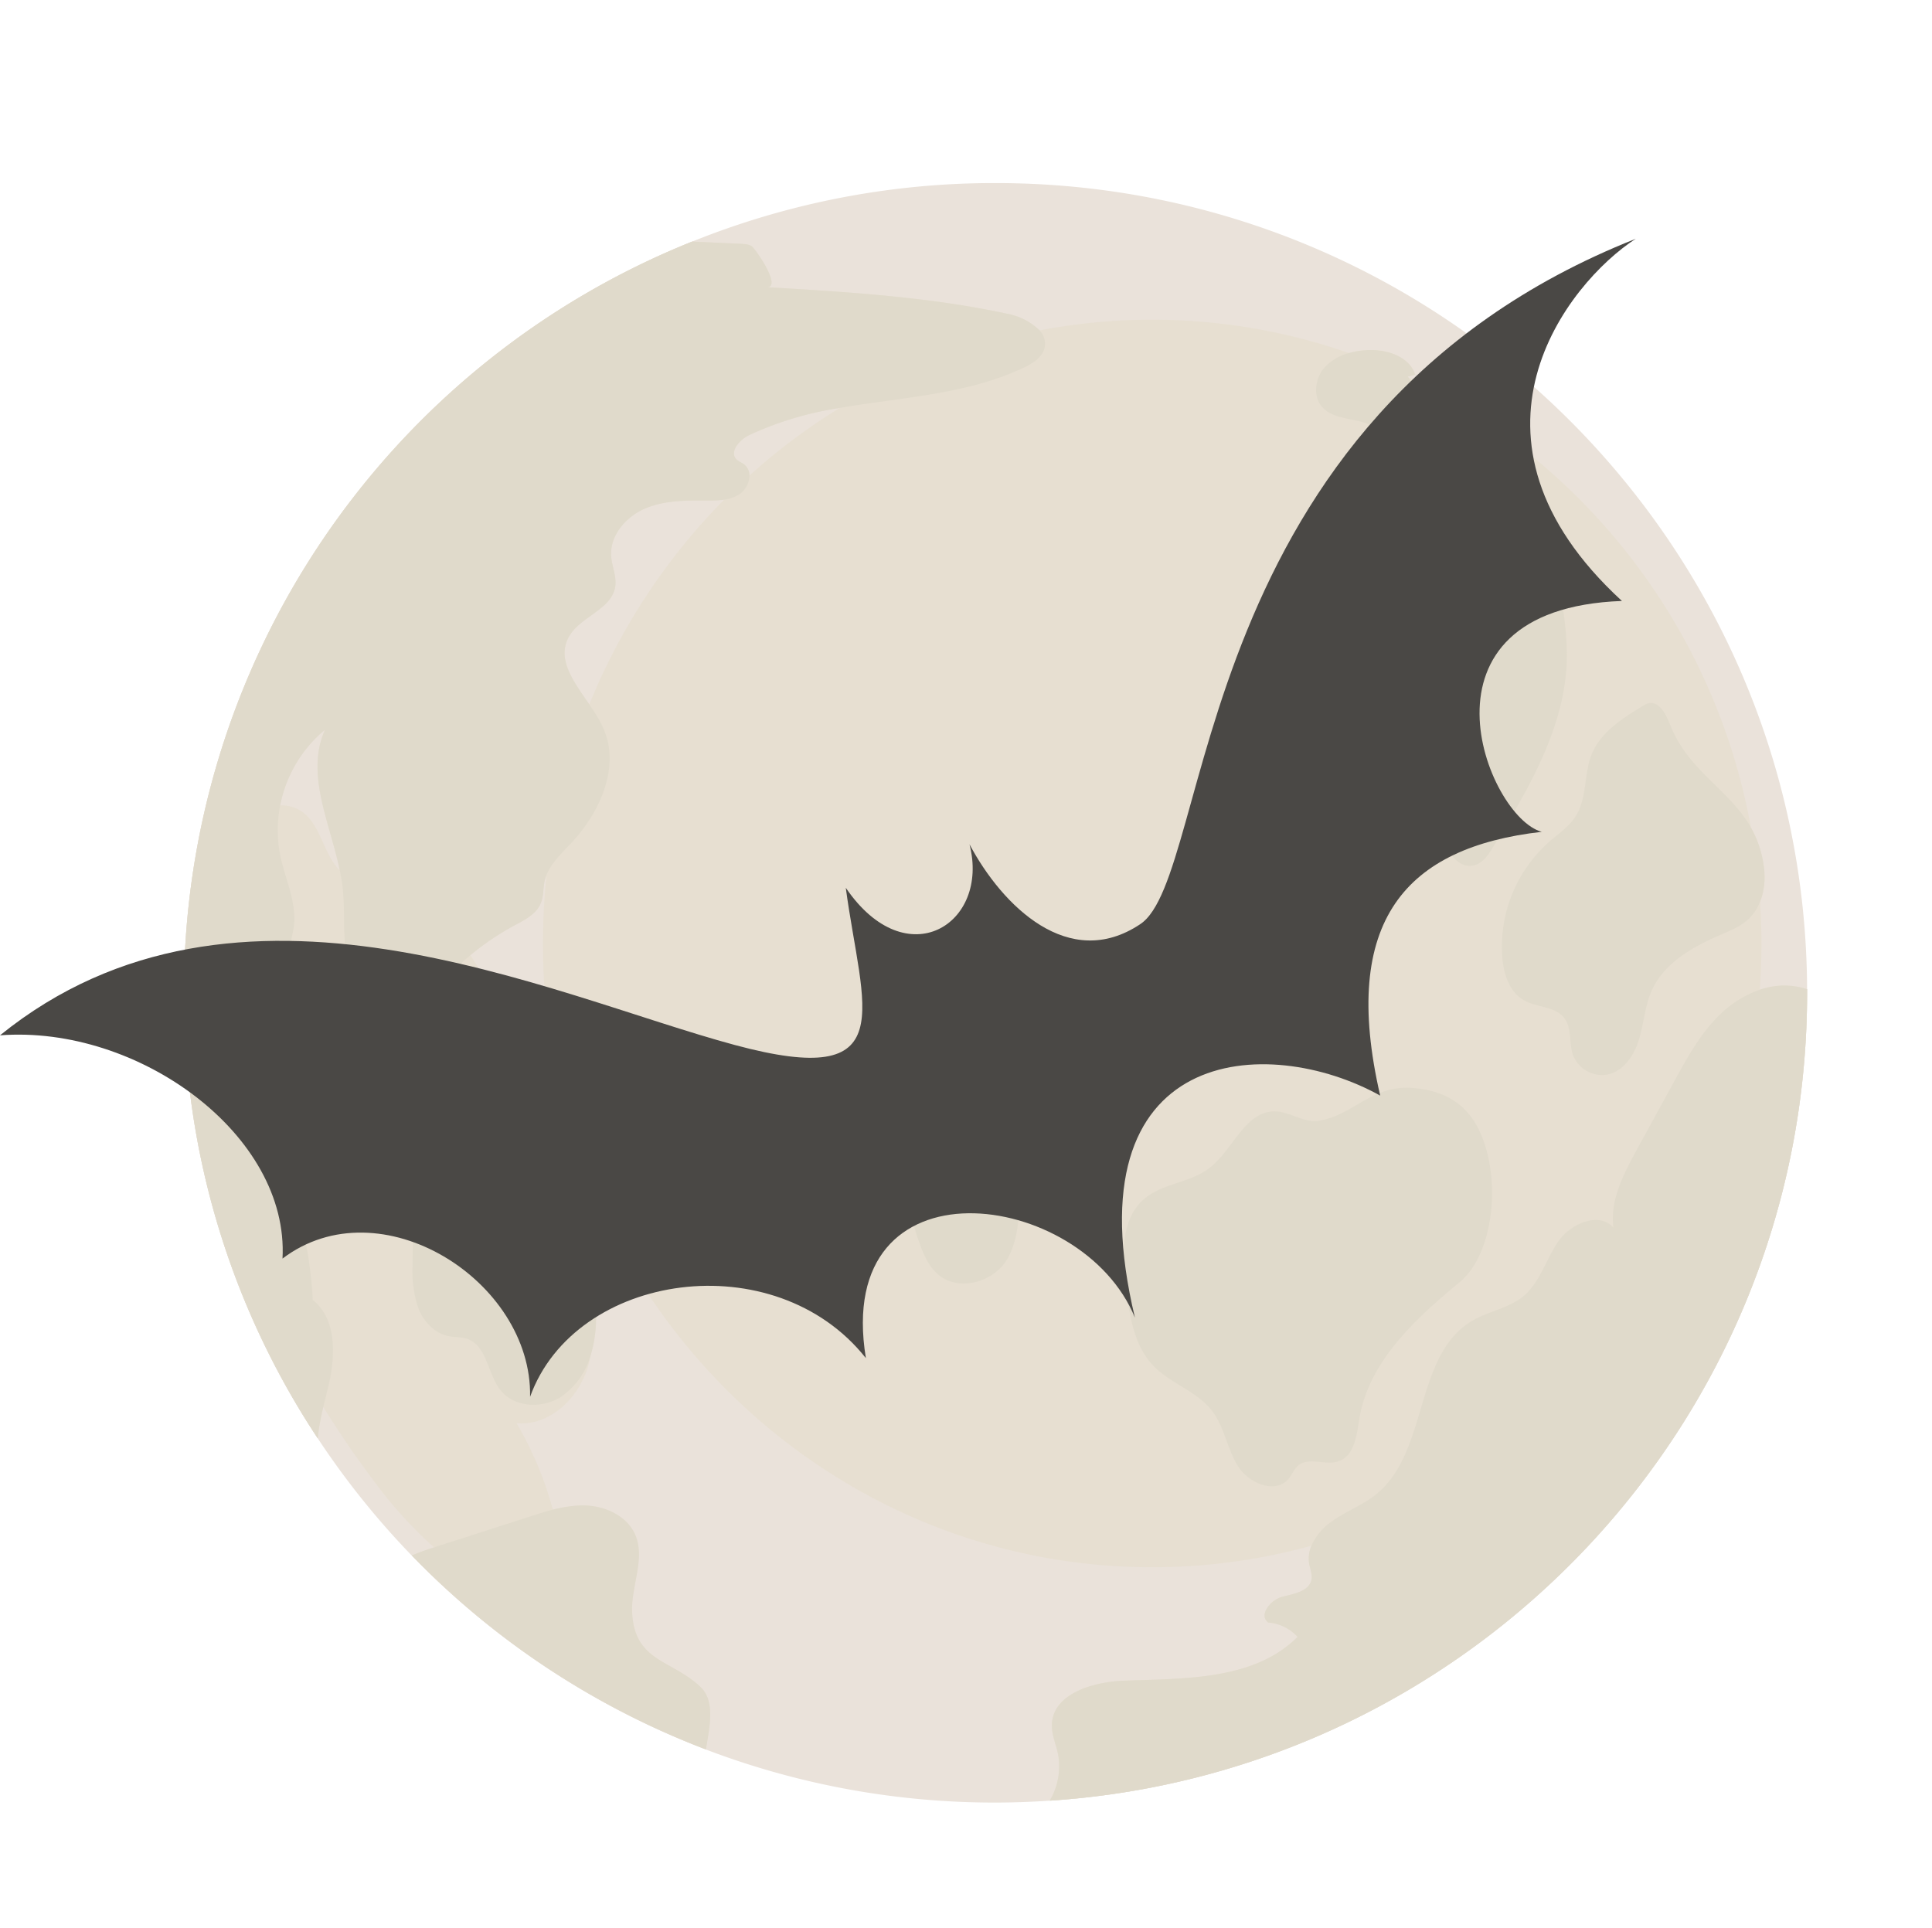 <svg xmlns="http://www.w3.org/2000/svg" width="16.536" height="16.5" fill="none" style="-webkit-print-color-adjust::exact" viewBox="-0.5 -0.5 16.536 16.5"><g data-testid="favicon"><g xml:space="preserve" data-testid="mon" style="fill:#000"><path d="M5.424 1.568Za6.915 6.915 0 0 1 2.597-.501c3.826 0 6.93 3.086 6.946 6.9v.03c0 3.673-2.862 6.678-6.482 6.916a6.936 6.936 0 0 1-6.265-3.101 6.889 6.889 0 0 1-1.146-3.815 6.93 6.93 0 0 1 4.35-6.429Z" class="fills" data-testid="svg-path" style="enable-background:new 0 0 2122 2122;fill:#eae2da;fill-opacity:1"/><path d="M5.424 1.568Zl.419.019c.03.002.062.004.089.019.031.019.269.361.127.352.69.041 1.383.082 2.059.227a.54.54 0 0 1 .28.143 5.116 5.116 0 0 1 2.648.194.702.702 0 0 1 .128-.023c.174-.017.384.042.439.208l-.063.016.005.009a5.328 5.328 0 0 1 2.931 3.851.929.929 0 0 1 .112.345c.012.097.003.2-.034.29a5.328 5.328 0 0 1-.002.754.631.631 0 0 1 .405-.005v.03c0 3.673-2.862 6.678-6.482 6.916a.58.58 0 0 0 .072-.392c-.017-.087-.056-.17-.054-.258.008-.266.351-.367.619-.377.523-.019 1.115-.004 1.484-.375a.38.38 0 0 0-.251-.123c-.084-.061.016-.192.117-.219.1-.026.233-.047.253-.148.008-.046-.012-.092-.02-.137a.284.284 0 0 1 .019-.153c-.434.12-.891.184-1.363.184-2.879 0-5.214-2.39-5.214-5.339a5.7 5.7 0 0 1 .031-.588.35.35 0 0 0-.017.055c-.013.062-.008.128-.032.187-.038.095-.139.145-.229.193a2.317 2.317 0 0 0-.374.253c.225.339.39.773.523 1.206.186.038.161.257.138.485.074.275.137.533.199.747.031.048.062.096.088.146a1.128 1.128 0 0 1 .08.846.963.963 0 0 1-.011.052c-.067.288-.327.552-.622.524.136.231.241.481.311.74.097-.024.194-.04.293-.035.168.01.343.094.411.248.088.202-.031.432-.026.653.011.412.304.418.54.612.017.013.033.028.049.043.125.124.073.342.043.531a6.955 6.955 0 0 1-2.517-1.66c.062-.026.127-.049.19-.069a3.726 3.726 0 0 1-.528-.586 8.24 8.24 0 0 1-.42-.616c-.021.09-.04.18-.047.269a6.889 6.889 0 0 1-1.146-3.815 6.93 6.93 0 0 1 4.35-6.429Zm1.263 1.424a2.852 2.852 0 0 0-.776.233c-.082.04-.172.143-.107.208.017.017.041.025.061.039a.12.12 0 0 1 .049.099c.239-.216.498-.41.773-.579Zm-1.134.792c-.18-.001-.365-.002-.53.068-.165.07-.305.231-.292.41.006.087.048.172.035.258-.03.201-.31.259-.402.44-.097.191.049.378.18.57a5.358 5.358 0 0 1 1.154-1.753c-.047.007-.097.007-.145.007ZM2.408 6.949c-.085-.411-.296-.827-.126-1.203-.2.162-.335.397-.385.648a.306.306 0 0 1 .181.049c.169.113.19.371.33.506Z" class="fills" data-testid="svg-path" style="enable-background:new 0 0 2122 2122;fill:#e7dfd1;fill-opacity:1"/><path d="M8.557 14.521c-.017-.087-.056-.17-.054-.258.008-.266.351-.367.619-.377.523-.019 1.115-.004 1.484-.375a.38.38 0 0 0-.251-.123c-.084-.061.016-.192.117-.219.1-.026.233-.047.253-.148.008-.046-.012-.092-.02-.137a.284.284 0 0 1 .019-.153.512.512 0 0 1 .18-.212c.119-.084.26-.136.374-.228.452-.363.323-1.195.825-1.487.139-.081.31-.106.435-.208.143-.119.193-.315.299-.469.106-.153.346-.258.472-.12-.03-.234.087-.458.2-.665l.319-.583c.116-.212.234-.428.411-.592a.914.914 0 0 1 .323-.195.631.631 0 0 1 .405-.005v.03c0 3.673-2.862 6.678-6.482 6.916a.58.58 0 0 0 .072-.392ZM14.459 7.373c-.068.061-.154.095-.238.131-.236.102-.479.24-.584.475-.058.129-.066.275-.107.412-.04.136-.129.275-.268.306a.267.267 0 0 1-.299-.167c-.036-.102-.007-.227-.073-.314-.077-.103-.236-.091-.348-.155-.124-.071-.173-.225-.184-.368a1.199 1.199 0 0 1 .401-.987c.081-.071.175-.133.231-.226.095-.154.066-.355.133-.523.076-.188.261-.307.435-.413a.192.192 0 0 1 .05-.024c.094-.023.152.096.187.185.158.398.506.552.691.878a.929.929 0 0 1 .112.345c.012.097.003.2-.034.29a.41.41 0 0 1-.105.155Z" class="fills" data-testid="svg-path" style="enable-background:new 0 0 2122 2122;fill:#e0dacb;fill-opacity:1"/><path d="M10.412 9.013c.13.002.251.103.38.08.293-.05.446-.303.788-.281.205.013.389.082.513.251.264.359.235 1.136-.102 1.414-.381.314-.775.679-.856 1.165-.023.14-.041.317-.176.365-.112.04-.258-.04-.349.038-.035.03-.051.077-.081.113-.113.134-.344.038-.435-.111-.092-.149-.115-.335-.222-.473-.129-.167-.353-.231-.5-.383-.168-.175-.205-.433-.235-.673-.033-.265-.048-.577.153-.753.156-.136.392-.139.557-.264.206-.154.307-.491.565-.488ZM12.116 6.907c-.128.033-.239-.112-.245-.244-.007-.132.048-.261.051-.393.007-.289-.227-.54-.231-.83-.001-.115.035-.229.03-.344-.01-.257-.216-.464-.285-.713-.082-.293.064-.64.341-.768.892-.411 1.166 1.054 1.131 1.593-.036.559-.336 1.062-.628 1.541-.04.067-.088.139-.164.158ZM11.686 3.107c-.017.138-.185.257-.297.176-.036-.026-.058-.066-.09-.097-.128-.124-.367-.069-.483-.203-.082-.094-.06-.248.023-.34a.435.435 0 0 1 .207-.121.702.702 0 0 1 .128-.023c.174-.017.384.042.439.208l-.063.016.005.009c.074.114.148.241.131.375ZM7.543 10.42c-.09-.069-.138-.179-.175-.286a1.093 1.093 0 0 1-.066-.533c.048-.28.342-.374.607-.306.368.095.381.78.179 1.03-.128.158-.383.219-.545.095ZM5.424 1.568Zl.419.019c.03.002.062.004.089.019.031.019.269.361.127.352.69.041 1.383.082 2.059.227a.54.54 0 0 1 .28.143.164.164 0 0 1 .04.158c-.023.077-.099.124-.172.159-.487.233-1.045.254-1.579.347a2.852 2.852 0 0 0-.776.233c-.082.04-.172.143-.107.208.017.017.041.025.061.039a.12.12 0 0 1 .049.099.196.196 0 0 1-.076.153.314.314 0 0 1-.14.053c-.047.007-.097.007-.145.007-.18-.001-.365-.002-.53.068-.165.07-.305.231-.292.41.006.087.048.172.035.258-.03.201-.31.259-.402.44-.097.191.049.378.18.57.046.067.09.135.12.204.147.328-.027.717-.273.98-.079.085-.17.169-.213.274a.35.35 0 0 0-.017.055c-.013.062-.008.128-.032.187-.038.095-.139.145-.229.193a2.317 2.317 0 0 0-.374.253 2.35 2.35 0 0 0-.232.225c-.087.098-.174.209-.299.246-.221.066-.441-.14-.506-.36-.065-.221-.031-.457-.056-.686a1.604 1.604 0 0 0-.025-.152c-.085-.411-.296-.827-.126-1.203a1.118 1.118 0 0 0-.384 1.073c.042.205.143.404.117.611-.011.084-.043.167-.036.252.019.227.303.394.253.616-.019.084-.086.152-.105.236-.027.123.052.242.087.363.035.121-.02.296-.146.285-.188-.017-.198-.412-.38-.36-.061.063-.016.166.028.242.274.475.433 1.015.461 1.563.208.165.195.483.133.741l-.043.175c-.021.09-.04.18-.047.269a6.889 6.889 0 0 1-1.146-3.815 6.93 6.93 0 0 1 4.35-6.429ZM3.234 12.739l.798-.257c.066-.021.133-.043.2-.06.097-.024.194-.04.293-.035.168.01.343.094.411.248.088.202-.031.432-.026.653.011.412.304.418.54.612.017.013.033.028.049.043.125.124.073.342.043.531a6.955 6.955 0 0 1-2.517-1.66c.062-.026.127-.049.209-.075Zc-.012.004-.006.002 0 0Z" class="fills" data-testid="svg-path" style="enable-background:new 0 0 2122 2122;fill:#e0dacb;fill-opacity:1"/><path d="M4.299 11.458c-.16.101-.397.09-.515-.058-.112-.141-.116-.383-.286-.44-.05-.017-.105-.013-.157-.023-.121-.023-.214-.124-.26-.238a.983.983 0 0 1-.05-.362c0-.284.023-.573.132-.835.109-.262.315-.495.585-.581a.63.63 0 0 1 .301-.039c.186.038.161.257.138.485-.014.134-.027.271.003.378.039.135.12.251.196.369.031.048.062.096.088.146a1.128 1.128 0 0 1 .08.846.643.643 0 0 1-.255.352Z" class="fills" data-testid="svg-path" style="enable-background:new 0 0 2122 2122;fill:#e0dacb;fill-opacity:1"/></g><g xml:space="preserve" data-testid="bat" style="fill:#000"><path d="M5.79 8.445c1.441.388 1.089-.303.949-1.346.519.763 1.235.311 1.059-.372.282.53.851 1.089 1.459.685.637-.411.393-4.343 4.243-5.868-.585.379-1.638 1.704-.118 3.1-1.865.068-1.156 1.852-.686 1.976-1.157.132-1.73.755-1.383 2.258-.957-.533-2.661-.447-2.099 1.901-.45-1.106-2.587-1.393-2.303.346-.778-.982-2.488-.739-2.874.331.019-.993-1.283-1.817-2.119-1.183C1.976 9.216.687 8.272-.5 8.362c2.031-1.643 4.703-.344 6.29.083Z" class="fills" data-testid="svg-path" style="fill:#4a4845;fill-opacity:1"/></g></g></svg>